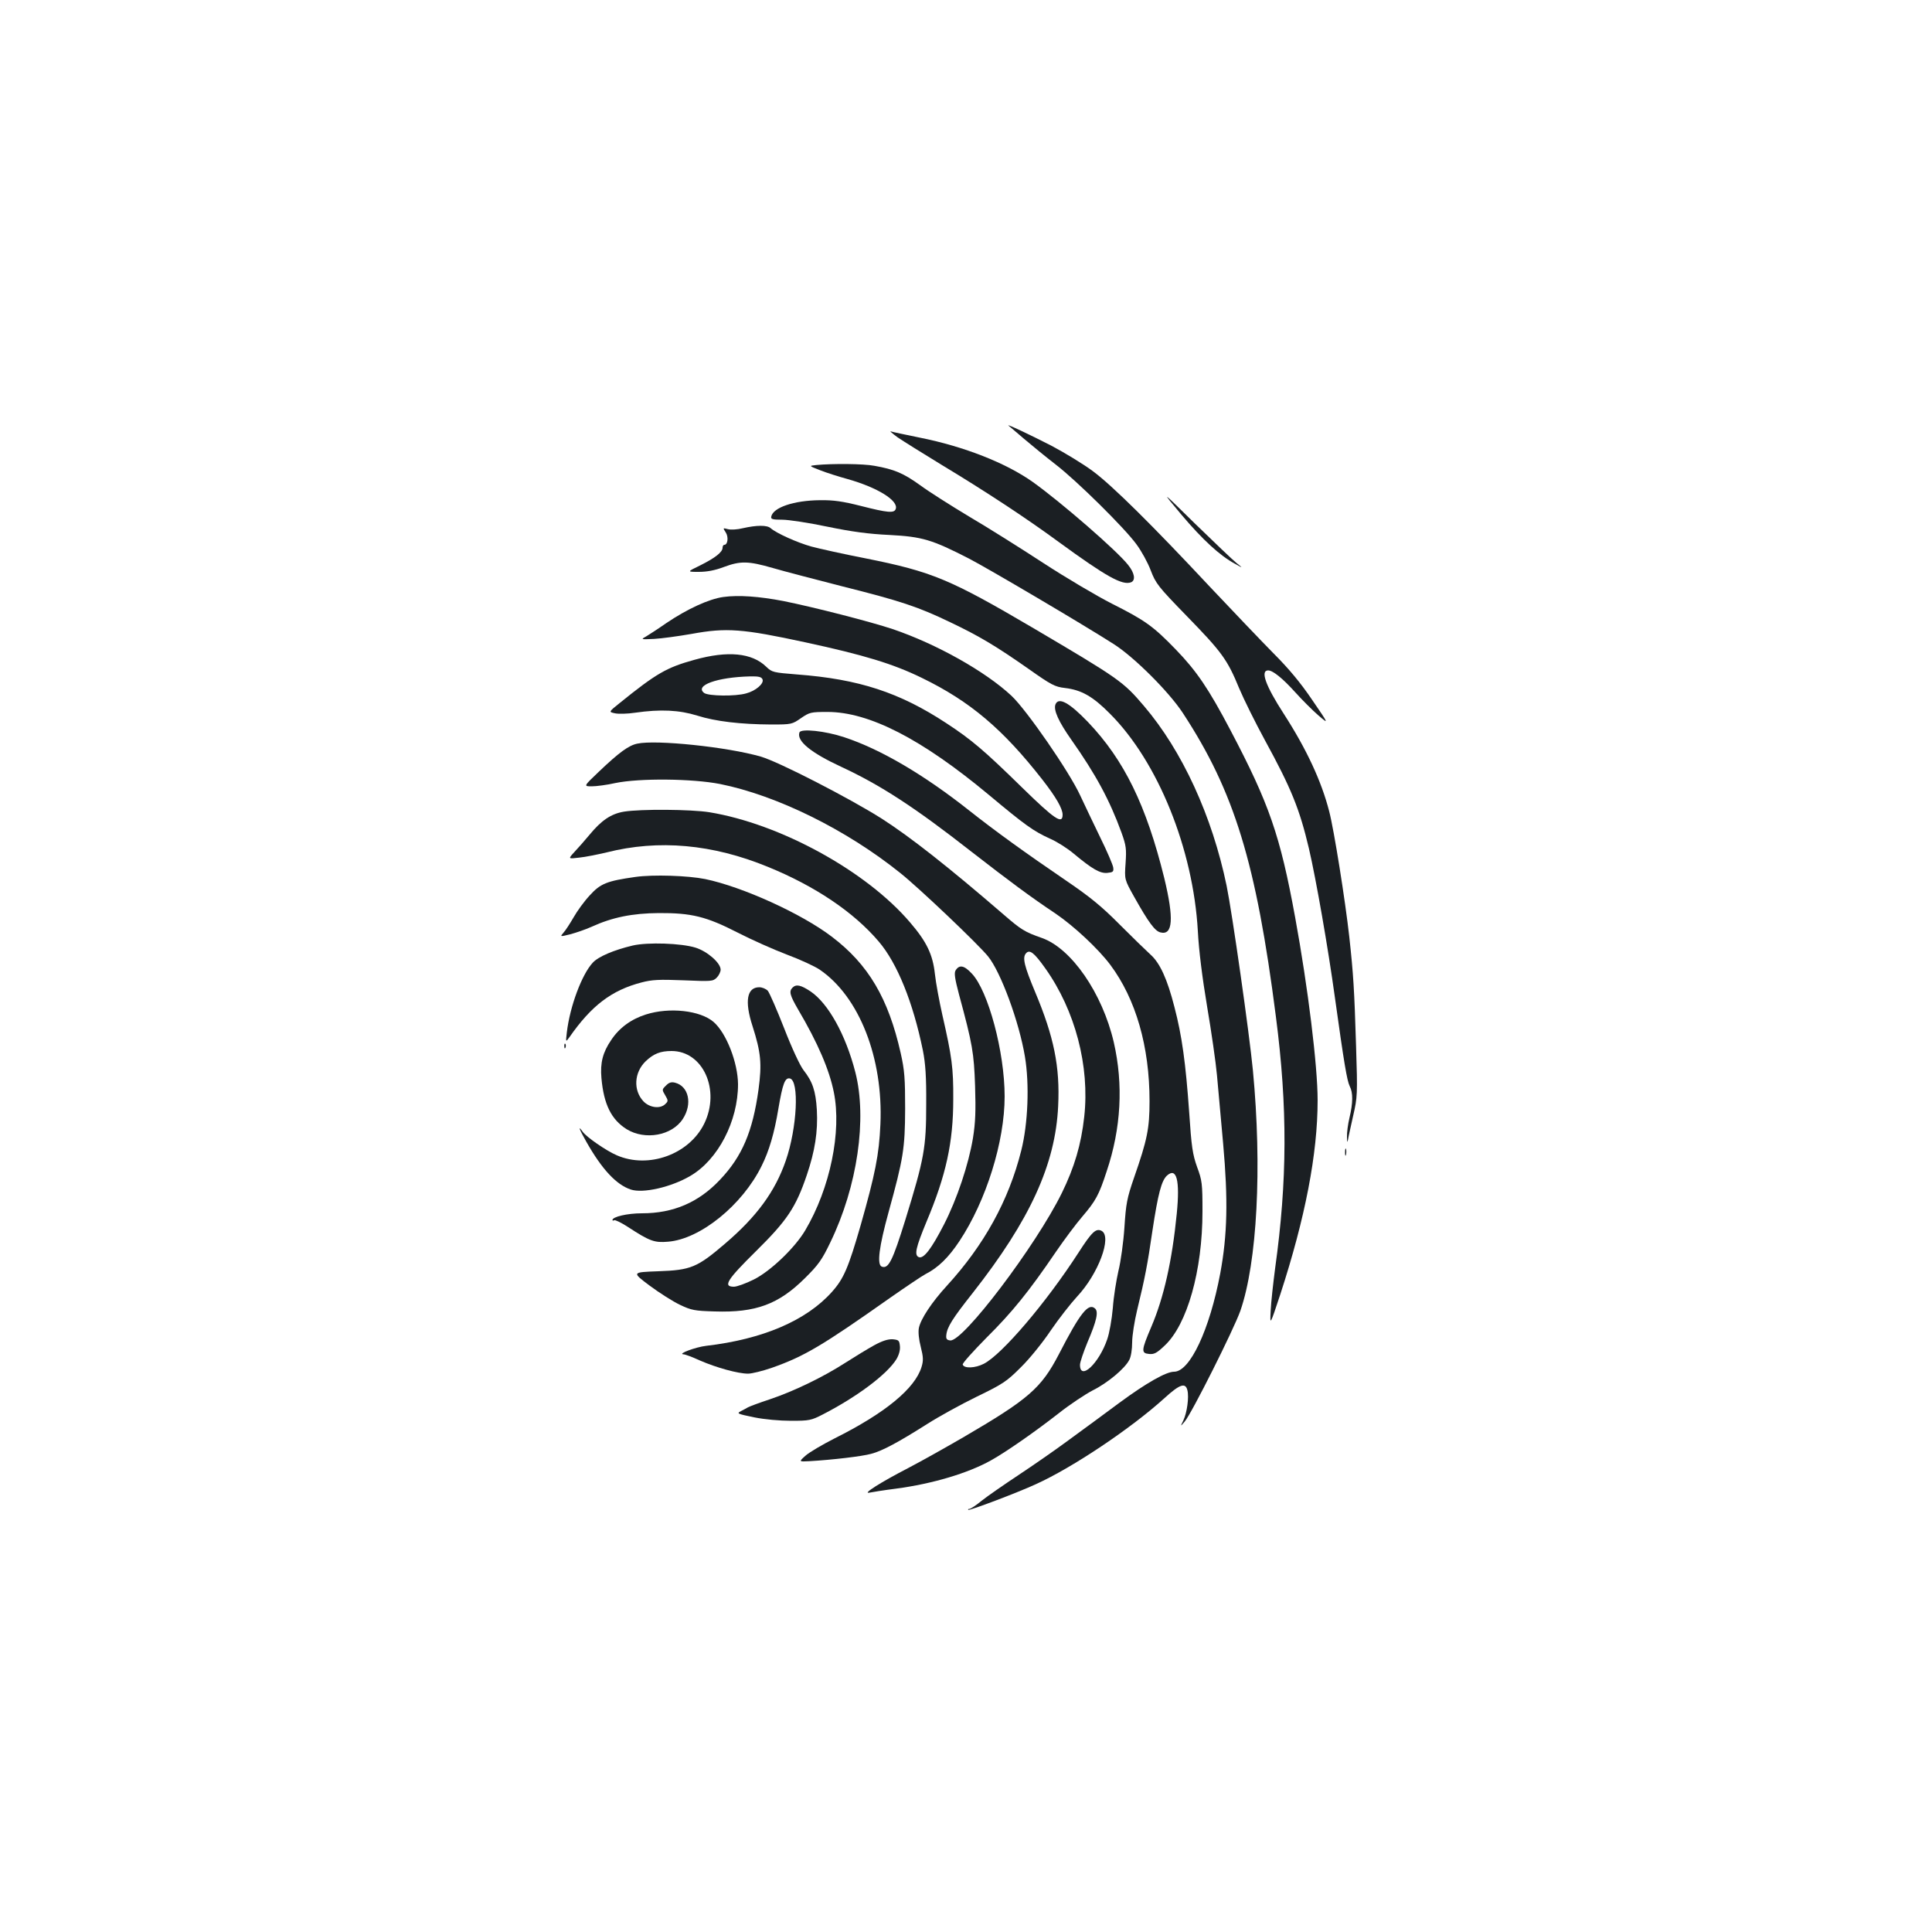 <?xml version="1.0" standalone="no"?>
<!DOCTYPE svg PUBLIC "-//W3C//DTD SVG 20010904//EN"
 "http://www.w3.org/TR/2001/REC-SVG-20010904/DTD/svg10.dtd">
<svg version="1.0" xmlns="http://www.w3.org/2000/svg"
 width="1000pt" height="1000pt" viewBox="0 0 1000 1000"
 preserveAspectRatio="xMidYMid meet">
<g transform="translate(0,1000) scale(0.1,-0.1)"
fill="#1b1f23" stroke="none">
<path d="M5220 7797 c3 -2 39 -33 80 -68 41 -35 116 -96 165 -134 110 -85 355
-327 417 -412 26 -35 59 -95 74 -135 26 -68 38 -84 188 -238 180 -185 209
-224 270 -373 24 -57 84 -178 133 -268 136 -249 179 -354 228 -561 37 -159 99
-514 134 -768 48 -345 63 -433 77 -462 18 -34 17 -87 -1 -163 -8 -33 -14 -78
-13 -100 0 -26 2 -32 5 -15 2 14 15 70 27 125 22 96 23 110 15 360 -9 293 -14
373 -35 565 -21 189 -79 554 -104 650 -40 156 -117 322 -235 505 -94 145 -123
225 -81 225 24 0 75 -41 139 -112 37 -41 91 -95 121 -121 55 -47 55 -47 -32
80 -61 90 -121 162 -202 243 -63 64 -209 217 -325 340 -301 322 -507 526 -608
601 -48 36 -145 95 -215 132 -111 57 -236 116 -222 104z"/>
<path d="M4645 7737 c28 -19 130 -83 227 -142 224 -135 439 -276 609 -401 244
-178 328 -225 373 -208 25 10 19 48 -15 90 -57 73 -345 323 -493 429 -138 98
-355 184 -586 230 -73 15 -140 29 -149 32 -9 4 7 -10 34 -30z"/>
<path d="M4225 7593 c-39 -4 -39 -4 20 -27 33 -13 96 -33 140 -45 157 -44 268
-113 251 -156 -8 -22 -42 -19 -179 16 -95 24 -142 31 -212 30 -136 -1 -244
-38 -253 -85 -3 -13 6 -16 57 -16 33 0 138 -16 233 -36 126 -26 214 -38 323
-43 169 -9 219 -24 410 -122 97 -50 589 -340 750 -443 105 -67 284 -245 357
-356 267 -407 380 -776 482 -1572 61 -470 59 -851 -4 -1303 -10 -77 -21 -175
-23 -219 -4 -78 -4 -78 50 85 129 396 193 727 193 1004 0 178 -50 584 -116
945 -78 427 -135 590 -335 970 -113 215 -175 306 -281 416 -118 122 -159 152
-332 239 -77 39 -238 134 -356 211 -118 77 -291 186 -385 241 -93 56 -207 128
-253 162 -86 62 -134 82 -236 100 -57 11 -217 12 -301 4z"/>
<path d="M6115 7336 c110 -130 199 -212 277 -254 43 -24 43 -24 8 4 -19 15
-115 107 -214 203 -179 176 -179 176 -71 47z"/>
<path d="M3845 7266 c-28 -7 -62 -9 -77 -5 -27 7 -27 7 -12 -16 16 -24 11 -65
-7 -65 -5 0 -9 -7 -9 -15 0 -23 -39 -53 -115 -91 -70 -34 -70 -34 -8 -34 43 0
84 8 129 25 86 32 126 32 254 -5 58 -17 220 -59 360 -95 299 -75 391 -105 559
-186 151 -72 236 -123 406 -242 116 -82 135 -92 187 -98 85 -10 144 -43 233
-133 249 -249 431 -701 455 -1125 5 -99 23 -242 48 -391 22 -129 45 -289 51
-355 6 -66 20 -226 32 -355 26 -291 22 -471 -15 -671 -55 -292 -157 -509 -239
-509 -41 0 -142 -57 -282 -160 -77 -57 -196 -145 -265 -195 -69 -51 -186 -132
-260 -181 -74 -49 -159 -108 -188 -131 -29 -24 -58 -43 -64 -43 -6 0 -9 -2 -6
-5 5 -5 250 87 350 133 190 86 493 289 666 446 79 72 108 81 118 40 9 -36 -2
-116 -21 -156 -16 -33 -16 -33 7 -6 37 44 253 475 288 573 87 251 113 741 65
1245 -19 196 -107 813 -136 955 -75 362 -230 699 -428 931 -107 126 -127 140
-571 402 -432 254 -525 293 -870 362 -113 22 -239 50 -280 61 -75 21 -181 69
-211 95 -18 17 -74 16 -144 0z"/>
<path d="M3744 6910 c-74 -10 -187 -62 -295 -135 -43 -30 -91 -61 -106 -70
-27 -15 -26 -15 42 -12 39 2 126 14 195 26 180 33 262 27 590 -44 301 -65 453
-111 602 -184 249 -121 419 -265 623 -526 71 -91 105 -150 105 -182 0 -52 -41
-24 -209 140 -196 192 -263 249 -393 334 -242 159 -453 228 -772 252 -124 10
-130 11 -160 40 -74 72 -199 84 -371 36 -145 -40 -197 -70 -389 -225 -56 -45
-56 -45 -23 -52 17 -4 65 -3 104 3 132 19 229 14 322 -15 95 -30 223 -45 383
-46 105 0 108 1 154 33 44 30 50 32 137 32 216 0 488 -140 835 -429 188 -157
231 -188 317 -227 35 -15 90 -50 122 -77 96 -80 137 -104 175 -100 29 3 33 6
30 28 -2 14 -32 84 -67 155 -35 72 -81 169 -104 218 -56 122 -277 442 -356
516 -135 126 -388 268 -615 345 -114 38 -406 113 -565 145 -125 24 -232 32
-311 21z m203 -427 c8 -21 -35 -59 -85 -72 -55 -16 -194 -14 -217 2 -52 39 67
82 238 86 45 1 59 -3 64 -16z"/>
<path d="M5463 6354 c-11 -29 16 -89 83 -184 126 -179 197 -310 259 -480 24
-67 26 -84 21 -158 -6 -84 -6 -84 45 -175 74 -132 107 -176 135 -183 65 -17
71 71 20 282 -93 376 -207 610 -395 807 -96 100 -152 131 -168 91z"/>
<path d="M4138 6209 c-16 -44 59 -105 214 -177 205 -95 382 -210 677 -441 197
-153 306 -234 435 -320 94 -64 220 -181 283 -265 132 -177 203 -422 203 -706
0 -141 -12 -200 -80 -395 -37 -107 -42 -135 -50 -258 -5 -76 -19 -177 -31
-225 -11 -48 -25 -134 -29 -192 -5 -58 -18 -131 -29 -162 -43 -126 -141 -217
-141 -132 0 13 18 66 39 117 48 112 58 159 38 175 -34 29 -77 -25 -186 -237
-92 -177 -157 -233 -496 -431 -88 -51 -216 -123 -285 -159 -143 -74 -239 -135
-200 -127 14 3 76 13 139 21 188 25 372 80 490 146 79 44 228 148 351 244 58
46 137 98 175 118 77 38 167 113 190 158 9 16 15 55 15 91 0 35 12 110 26 168
40 165 53 231 79 410 29 192 47 259 75 285 50 45 68 -23 51 -196 -24 -244 -67
-435 -132 -587 -52 -122 -53 -136 -12 -140 27 -3 41 5 81 43 117 109 196 388
196 695 0 144 -2 160 -28 230 -23 65 -29 103 -41 285 -18 253 -37 393 -76 542
-37 145 -75 229 -125 273 -21 19 -93 89 -159 155 -93 94 -155 144 -274 225
-220 150 -368 257 -506 366 -234 185 -457 316 -645 378 -99 33 -225 46 -232
25z"/>
<path d="M3299 6151 c-45 -9 -95 -46 -198 -144 -81 -77 -81 -77 -38 -77 23 0
78 7 122 17 126 26 399 23 542 -5 294 -59 653 -236 932 -460 97 -77 403 -368
455 -432 66 -81 161 -339 191 -519 24 -144 16 -347 -19 -486 -65 -259 -192
-489 -385 -700 -79 -86 -136 -173 -145 -219 -4 -21 0 -60 10 -98 13 -52 14
-70 4 -103 -34 -112 -188 -239 -450 -370 -63 -32 -131 -72 -150 -89 -36 -32
-36 -32 20 -29 120 7 272 25 319 38 58 15 141 60 291 155 58 37 172 100 254
140 138 67 156 79 231 154 45 44 114 130 154 190 41 60 102 138 136 175 110
117 182 310 127 340 -29 15 -50 -4 -120 -113 -168 -260 -396 -527 -490 -575
-45 -23 -102 -25 -109 -4 -3 6 54 69 124 140 131 130 218 237 358 443 43 63
105 146 137 183 69 81 86 111 126 234 75 223 87 449 37 668 -59 254 -219 486
-372 540 -89 31 -108 43 -198 121 -285 246 -482 401 -630 496 -165 105 -538
297 -628 322 -173 50 -541 88 -638 67z m2112 -1164 c154 -217 230 -505 201
-767 -16 -145 -51 -262 -116 -395 -135 -274 -513 -773 -578 -763 -18 2 -22 9
-20 27 4 42 31 85 137 219 296 377 428 665 442 967 10 204 -22 359 -119 590
-56 134 -67 178 -48 200 19 23 43 4 101 -78z"/>
<path d="M3230 5799 c-67 -11 -117 -45 -178 -119 -25 -30 -61 -71 -79 -90 -33
-36 -33 -36 25 -29 31 3 95 16 142 27 269 68 548 43 835 -75 243 -99 444 -234
573 -386 96 -112 178 -315 229 -565 13 -66 18 -134 17 -277 0 -226 -10 -281
-108 -599 -66 -212 -87 -255 -122 -242 -26 10 -14 103 35 281 77 279 85 330
86 535 0 158 -3 200 -23 289 -64 284 -167 459 -357 603 -156 119 -462 258
-655 298 -89 18 -269 24 -361 11 -148 -21 -181 -34 -237 -96 -28 -30 -65 -81
-83 -113 -18 -31 -41 -67 -52 -79 -19 -22 -19 -22 34 -9 30 8 80 25 111 39
107 49 211 70 348 71 169 1 246 -18 408 -101 70 -36 184 -87 255 -114 70 -26
147 -62 170 -78 205 -140 329 -458 314 -800 -7 -159 -27 -257 -102 -522 -64
-222 -88 -278 -150 -347 -133 -148 -358 -244 -650 -278 -53 -6 -151 -42 -117
-44 8 0 46 -14 85 -32 85 -37 197 -68 249 -68 20 0 76 14 125 31 167 59 259
114 608 360 83 58 166 114 185 124 65 33 119 85 176 171 138 208 234 514 234
749 0 230 -85 547 -170 636 -40 43 -65 47 -84 16 -8 -13 -4 -42 18 -125 70
-258 77 -301 83 -473 4 -130 2 -188 -11 -270 -23 -137 -82 -314 -150 -447 -66
-128 -105 -178 -130 -169 -25 10 -16 49 39 182 102 242 139 412 139 635 1 163
-7 220 -56 435 -16 71 -34 167 -39 214 -11 101 -43 167 -128 266 -227 267
-673 511 -1040 571 -95 15 -354 17 -441 3z"/>
<path d="M3275 5106 c-97 -23 -178 -57 -207 -89 -56 -60 -118 -225 -134 -360
-6 -52 -6 -52 13 -26 114 164 219 244 374 284 53 14 90 16 216 11 145 -6 153
-6 173 14 11 11 20 30 20 41 0 35 -69 95 -130 114 -74 23 -247 29 -325 11z"/>
<path d="M4102 4888 c-19 -19 -14 -39 29 -113 102 -173 162 -313 185 -429 41
-202 -19 -496 -148 -714 -53 -90 -180 -212 -267 -255 -40 -20 -87 -37 -102
-37 -59 0 -36 36 114 184 161 159 206 226 263 394 42 124 58 224 52 337 -6 99
-22 146 -69 206 -18 23 -60 113 -100 216 -38 97 -76 184 -85 195 -10 10 -29
18 -44 18 -64 0 -77 -72 -35 -201 44 -138 49 -195 31 -329 -30 -217 -85 -346
-199 -466 -111 -118 -242 -174 -404 -174 -76 0 -153 -18 -153 -35 0 -3 4 -4 9
-1 5 3 36 -12 70 -34 115 -75 138 -83 209 -77 166 13 384 189 484 392 39 78
66 170 87 297 22 129 34 161 59 156 50 -10 38 -256 -21 -426 -55 -159 -150
-289 -314 -429 -145 -124 -177 -137 -346 -143 -137 -5 -137 -5 -45 -74 51 -38
122 -83 158 -100 59 -28 76 -31 179 -34 213 -7 331 37 467 172 70 69 89 96
132 186 140 289 191 640 129 881 -50 194 -140 355 -231 417 -51 34 -75 39 -94
20z"/>
<path d="M3343 4749 c-76 -24 -138 -69 -180 -133 -43 -63 -57 -117 -50 -196
12 -136 51 -215 131 -265 95 -58 234 -33 290 53 51 78 31 170 -40 188 -19 5
-32 1 -47 -15 -21 -20 -21 -22 -4 -50 16 -27 16 -31 1 -45 -26 -27 -82 -20
-114 14 -53 57 -48 149 12 207 41 39 76 53 134 53 163 0 254 -202 169 -376
-78 -159 -288 -235 -452 -164 -56 24 -158 95 -177 122 -27 38 -18 13 19 -52
81 -143 155 -222 230 -247 63 -21 209 12 309 71 143 84 246 283 246 474 -1
112 -60 264 -126 322 -69 60 -229 78 -351 39z"/>
<path d="M2921 4584 c0 -11 3 -14 6 -6 3 7 2 16 -1 19 -3 4 -6 -2 -5 -13z"/>
<path d="M6962 4035 c0 -16 2 -22 5 -12 2 9 2 23 0 30 -3 6 -5 -1 -5 -18z"/>
<path d="M4525 3037 c-33 -18 -100 -59 -150 -91 -117 -75 -266 -147 -391 -189
-55 -18 -105 -37 -112 -41 -7 -4 -23 -13 -37 -20 -23 -12 -19 -14 68 -32 54
-11 133 -18 192 -18 93 0 104 2 164 33 177 91 333 208 381 286 13 22 20 47 18
67 -3 30 -6 33 -38 36 -24 1 -53 -8 -95 -31z"/>
</g>
</svg>
